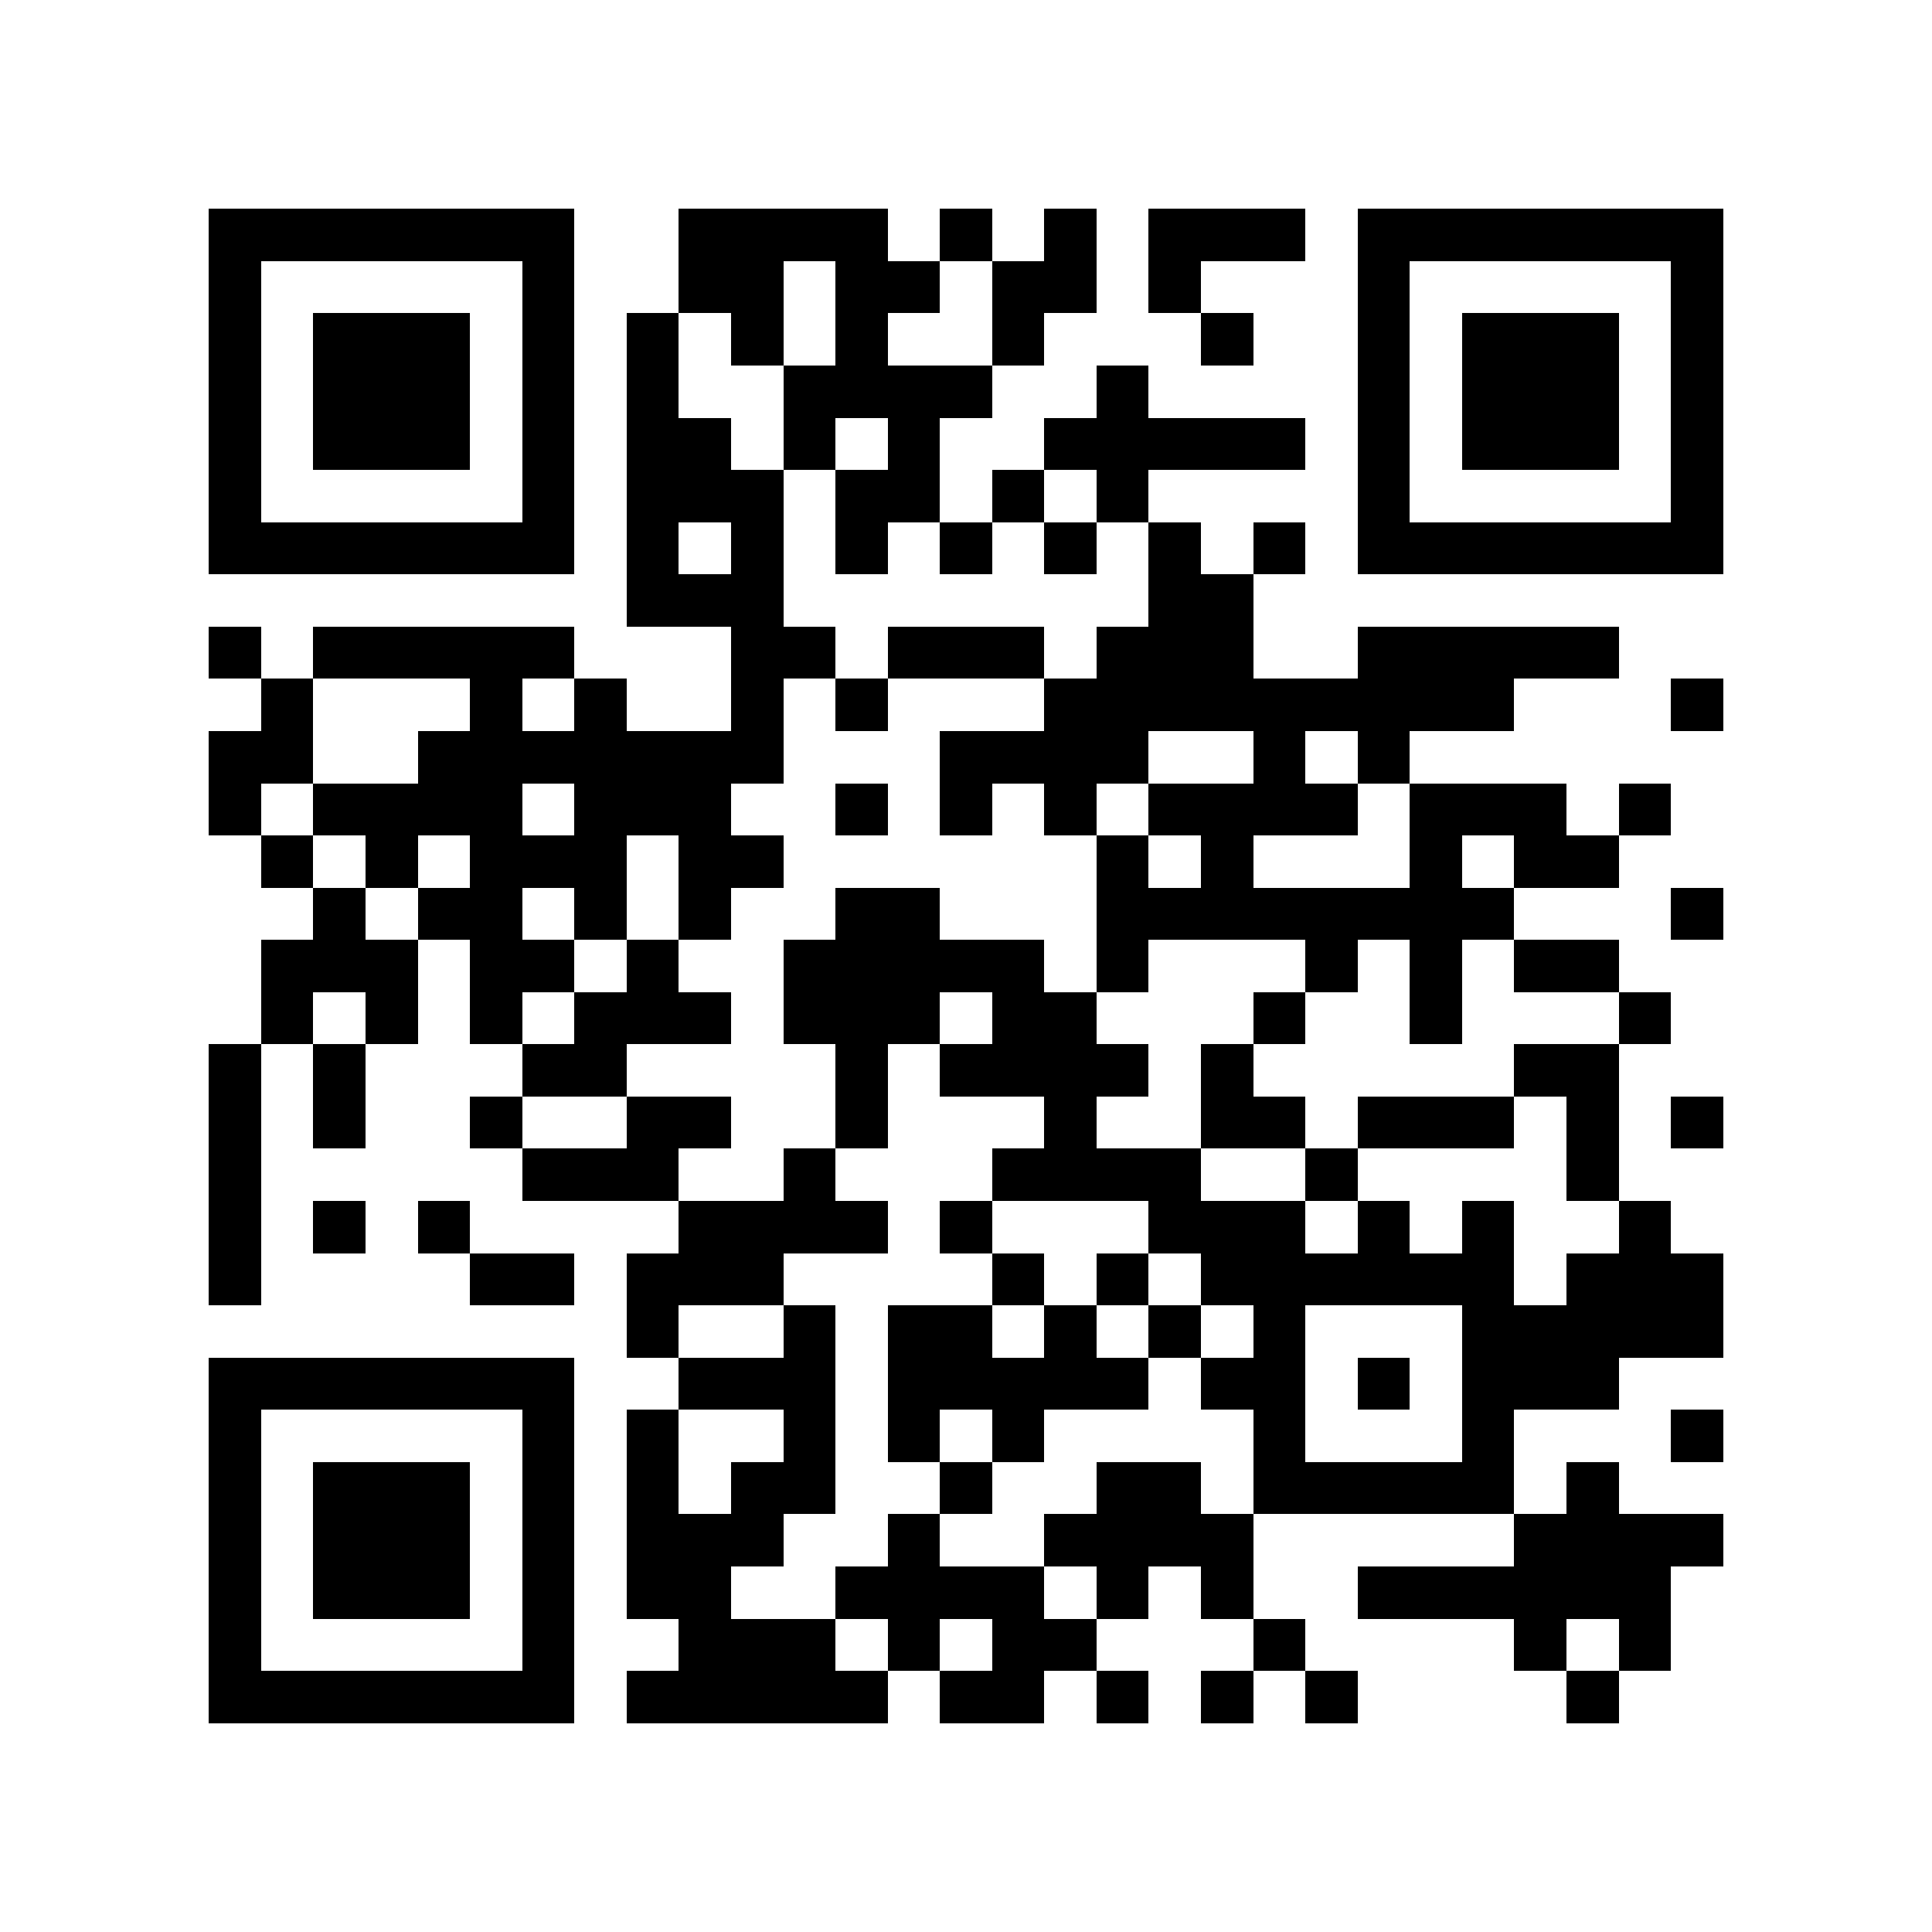 <?xml version="1.0" encoding="utf-8"?><!DOCTYPE svg PUBLIC "-//W3C//DTD SVG 1.1//EN" "http://www.w3.org/Graphics/SVG/1.1/DTD/svg11.dtd"><svg xmlns="http://www.w3.org/2000/svg" viewBox="0 0 37 37" shape-rendering="crispEdges"><path fill="#ffffff" d="M0 0h37v37H0z"/><path stroke="#000000" d="M4 4.5h7m2 0h4m1 0h1m1 0h1m1 0h3m1 0h7M4 5.5h1m5 0h1m2 0h2m1 0h2m1 0h2m1 0h1m3 0h1m5 0h1M4 6.5h1m1 0h3m1 0h1m1 0h1m1 0h1m1 0h1m2 0h1m3 0h1m2 0h1m1 0h3m1 0h1M4 7.5h1m1 0h3m1 0h1m1 0h1m2 0h4m2 0h1m4 0h1m1 0h3m1 0h1M4 8.5h1m1 0h3m1 0h1m1 0h2m1 0h1m1 0h1m2 0h5m1 0h1m1 0h3m1 0h1M4 9.5h1m5 0h1m1 0h3m1 0h2m1 0h1m1 0h1m4 0h1m5 0h1M4 10.5h7m1 0h1m1 0h1m1 0h1m1 0h1m1 0h1m1 0h1m1 0h1m1 0h7M12 11.5h3m7 0h2M4 12.5h1m1 0h5m3 0h2m1 0h3m1 0h3m2 0h5M5 13.5h1m3 0h1m1 0h1m2 0h1m1 0h1m3 0h9m3 0h1M4 14.5h2m2 0h7m3 0h4m2 0h1m1 0h1M4 15.5h1m1 0h4m1 0h3m2 0h1m1 0h1m1 0h1m1 0h4m1 0h3m1 0h1M5 16.5h1m1 0h1m1 0h3m1 0h2m6 0h1m1 0h1m3 0h1m1 0h2M6 17.5h1m1 0h2m1 0h1m1 0h1m2 0h2m3 0h8m3 0h1M5 18.5h3m1 0h2m1 0h1m2 0h5m1 0h1m3 0h1m1 0h1m1 0h2M5 19.5h1m1 0h1m1 0h1m1 0h3m1 0h3m1 0h2m3 0h1m2 0h1m3 0h1M4 20.5h1m1 0h1m3 0h2m4 0h1m1 0h4m1 0h1m5 0h2M4 21.5h1m1 0h1m2 0h1m2 0h2m2 0h1m3 0h1m2 0h2m1 0h3m1 0h1m1 0h1M4 22.5h1m5 0h3m2 0h1m3 0h4m2 0h1m4 0h1M4 23.5h1m1 0h1m1 0h1m4 0h4m1 0h1m3 0h3m1 0h1m1 0h1m2 0h1M4 24.5h1m4 0h2m1 0h3m4 0h1m1 0h1m1 0h6m1 0h3M12 25.5h1m2 0h1m1 0h2m1 0h1m1 0h1m1 0h1m3 0h5M4 26.5h7m2 0h3m1 0h5m1 0h2m1 0h1m1 0h3M4 27.5h1m5 0h1m1 0h1m2 0h1m1 0h1m1 0h1m4 0h1m3 0h1m3 0h1M4 28.5h1m1 0h3m1 0h1m1 0h1m1 0h2m2 0h1m2 0h2m1 0h5m1 0h1M4 29.5h1m1 0h3m1 0h1m1 0h3m2 0h1m2 0h4m5 0h4M4 30.5h1m1 0h3m1 0h1m1 0h2m2 0h4m1 0h1m1 0h1m2 0h6M4 31.5h1m5 0h1m2 0h3m1 0h1m1 0h2m3 0h1m4 0h1m1 0h1M4 32.5h7m1 0h5m1 0h2m1 0h1m1 0h1m1 0h1m4 0h1"/></svg>
